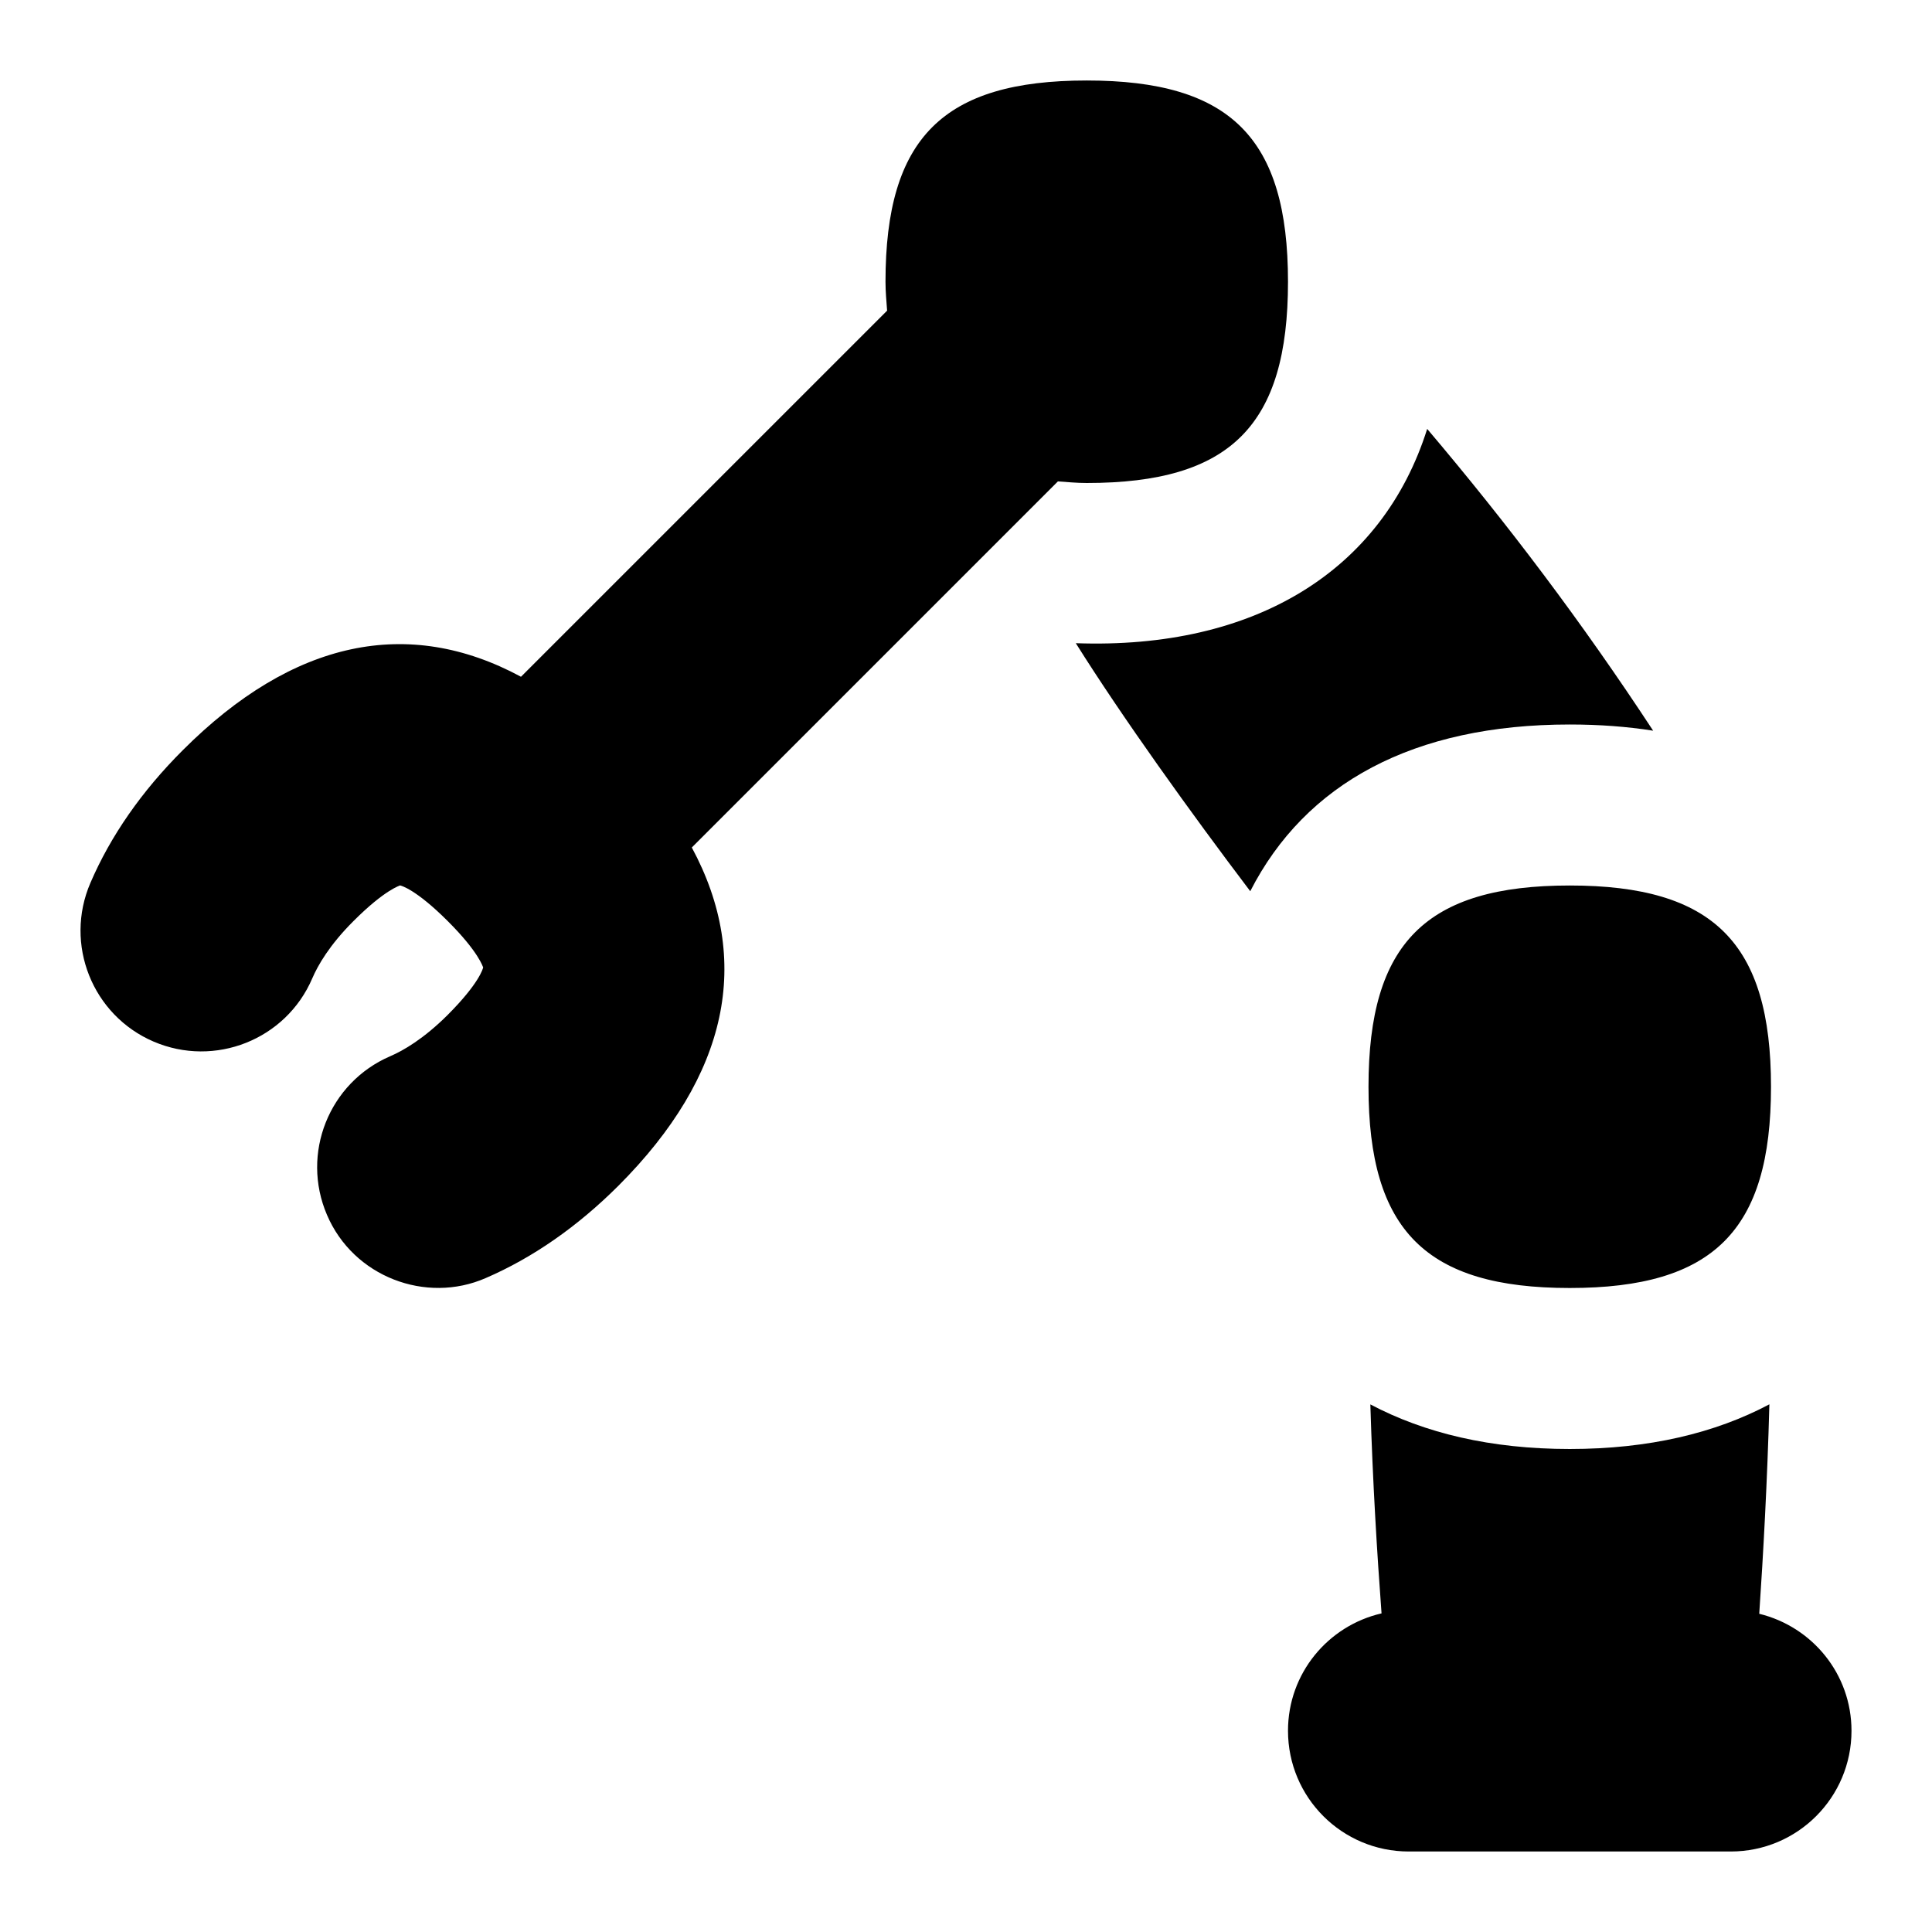 <svg id="Layer_1" viewBox="0 0 24 24" xmlns="http://www.w3.org/2000/svg" data-name="Layer 1"><path d="m23 21.5c0 .829-.671 1.5-1.5 1.5h-4c-.829 0-1.5-.671-1.5-1.5 0-.712.497-1.305 1.162-1.458-.055-.737-.11-1.632-.139-2.596.673.356 1.493.554 2.477.554s1.807-.198 2.48-.555c-.026.963-.076 1.861-.126 2.602.657.16 1.146.747 1.146 1.454zm-9.859-15.52c.118.008.23.02.359.02 1.786 0 2.5-.714 2.5-2.5s-.714-2.5-2.5-2.5-2.5.714-2.5 2.5c0 .129.012.241.02.359l-4.548 4.548c-1.399-.754-2.831-.459-4.202.913-.51.509-.896 1.064-1.147 1.648-.328.761.024 1.644.785 1.971.76.326 1.644-.023 1.971-.785.069-.161.214-.415.513-.713.395-.395.578-.439.577-.442.013.002.196.047.591.441s.439.577.442.577c-.002.013-.047.196-.441.591-.299.298-.553.444-.714.513-.761.328-1.112 1.21-.785 1.971.328.769 1.229 1.109 1.971.785.584-.252 1.139-.638 1.649-1.147 1.37-1.371 1.666-2.803.912-4.202l4.549-4.549zm3.859 7.52c0 1.786.714 2.5 2.5 2.5s2.5-.714 2.5-2.5-.714-2.5-2.5-2.5-2.5.714-2.5 2.5zm2.5-4.5c.367 0 .712.026 1.036.077-.886-1.35-1.807-2.569-2.807-3.749-.556 1.763-2.142 2.742-4.365 2.662.579.923 1.429 2.107 2.167 3.081.686-1.342 2.028-2.071 3.969-2.071z"/></svg>